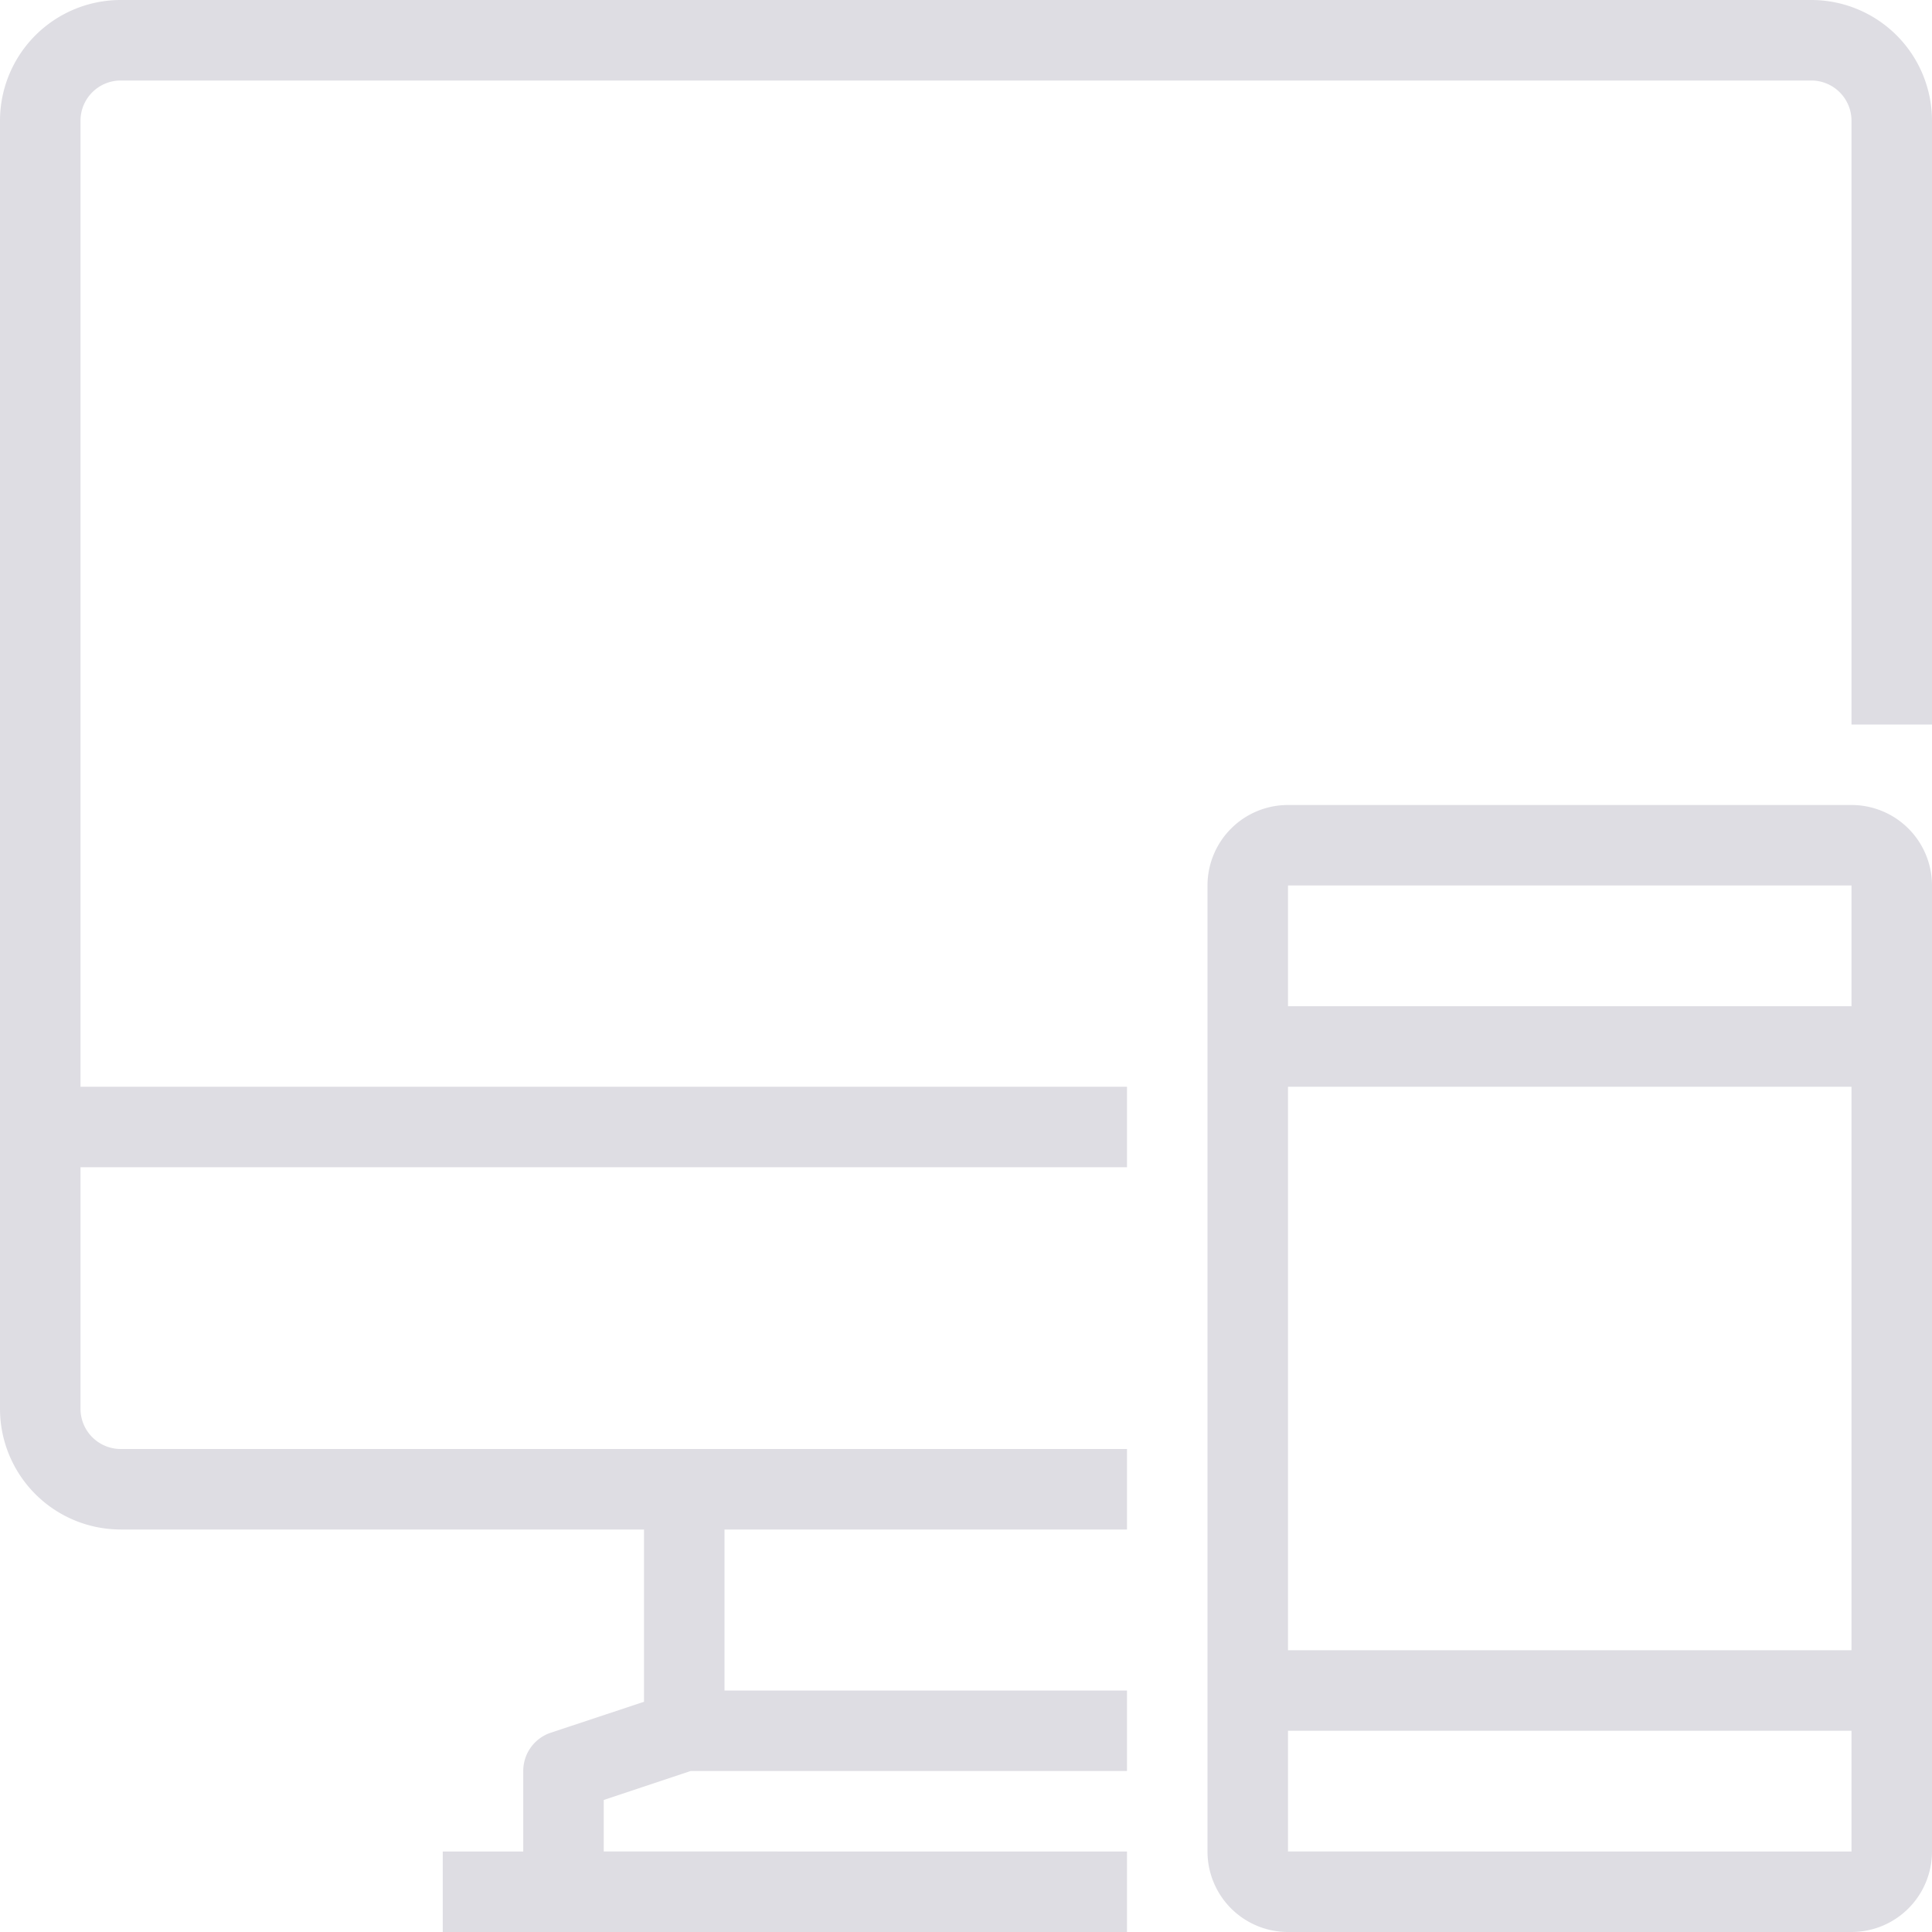 <svg viewBox="0 0 48 48" xmlns="http://www.w3.org/2000/svg"><g data-name="49-Responsive"><path d="M45 0H3a3 3 0 0 0-3 3v32a3 3 0 0 0 3 3h13v4.28l-2.32.77A1 1 0 0 0 13 44v2h-2v2h17v-2H15v-1.28l2.16-.72H28v-2H18v-4h10v-2H3a1 1 0 0 1-1-1v-6h26v-2H2V3a1 1 0 0 1 1-1h42a1 1 0 0 1 1 1v15h2V3a3 3 0 0 0-3-3Z" fill="#dedde3" class="fill-000000"></path><path d="M46 20H32a2 2 0 0 0-2 2v24a2 2 0 0 0 2 2h14a2 2 0 0 0 2-2V22a2 2 0 0 0-2-2Zm0 26H32v-3h14Zm0-5H32V27h14Zm0-16H32v-3h14Z" fill="#dedde3" class="fill-000000"></path></g></svg>
